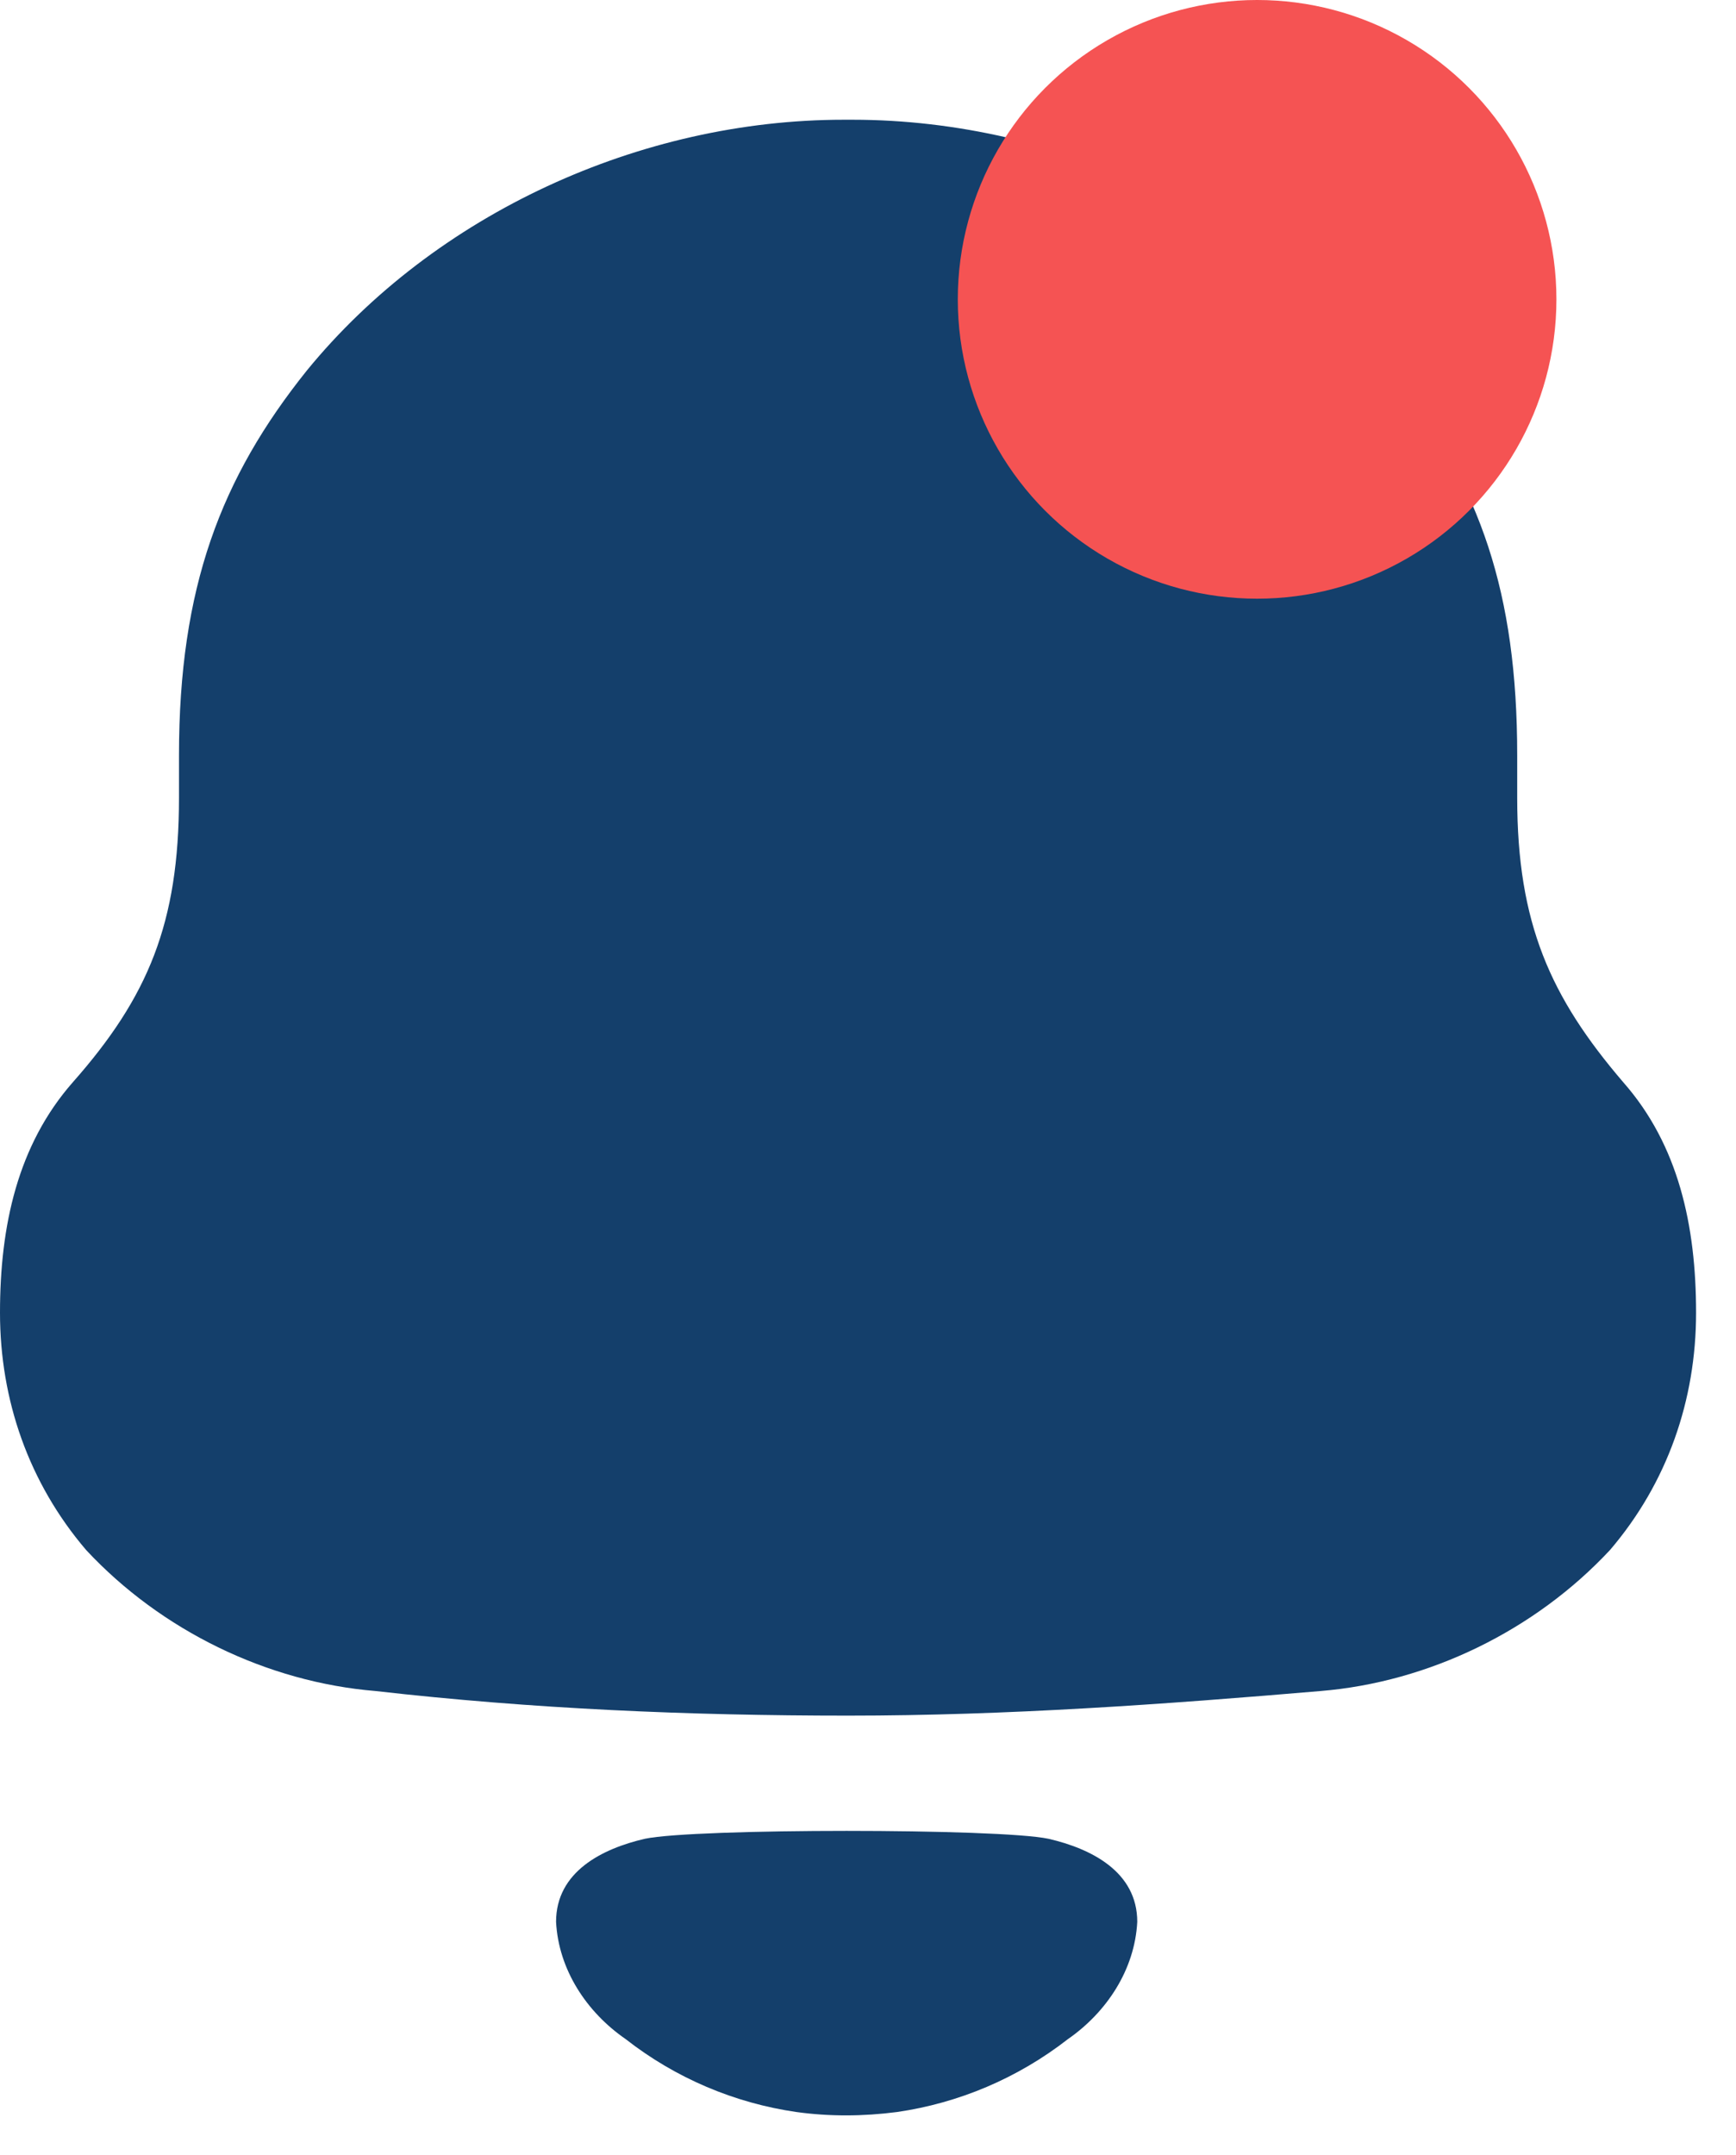 <svg width="29" height="36" viewBox="0 0 29 36" fill="none" xmlns="http://www.w3.org/2000/svg">
<path d="M10.772 30.713C11.605 30.537 16.682 30.537 17.515 30.713C18.228 30.878 18.998 31.262 18.998 32.101C18.956 32.9 18.488 33.609 17.84 34.059C17 34.713 16.015 35.128 14.984 35.277C14.415 35.351 13.855 35.353 13.305 35.277C12.273 35.128 11.287 34.713 10.449 34.057C9.8 33.609 9.331 32.9 9.289 32.101C9.289 31.262 10.06 30.878 10.772 30.713ZM14.242 2C17.709 2 21.25 3.645 23.354 6.374C24.719 8.132 25.345 9.888 25.345 12.617V13.327C25.345 15.42 25.898 16.654 27.116 18.076C28.038 19.123 28.333 20.468 28.333 21.927C28.333 23.384 27.855 24.767 26.895 25.89C25.64 27.236 23.869 28.096 22.062 28.245C19.443 28.468 16.823 28.656 14.168 28.656C11.511 28.656 8.892 28.544 6.273 28.245C4.464 28.096 2.693 27.236 1.439 25.89C0.48 24.767 0 23.384 0 21.927C0 20.468 0.297 19.123 1.217 18.076C2.473 16.654 2.99 15.42 2.99 13.327V12.617C2.99 9.814 3.689 7.981 5.128 6.186C7.268 3.569 10.699 2 14.093 2H14.242Z" fill="#143F6B"/>
<circle cx="21" cy="5" r="5" fill="#F55353"/>
</svg>
